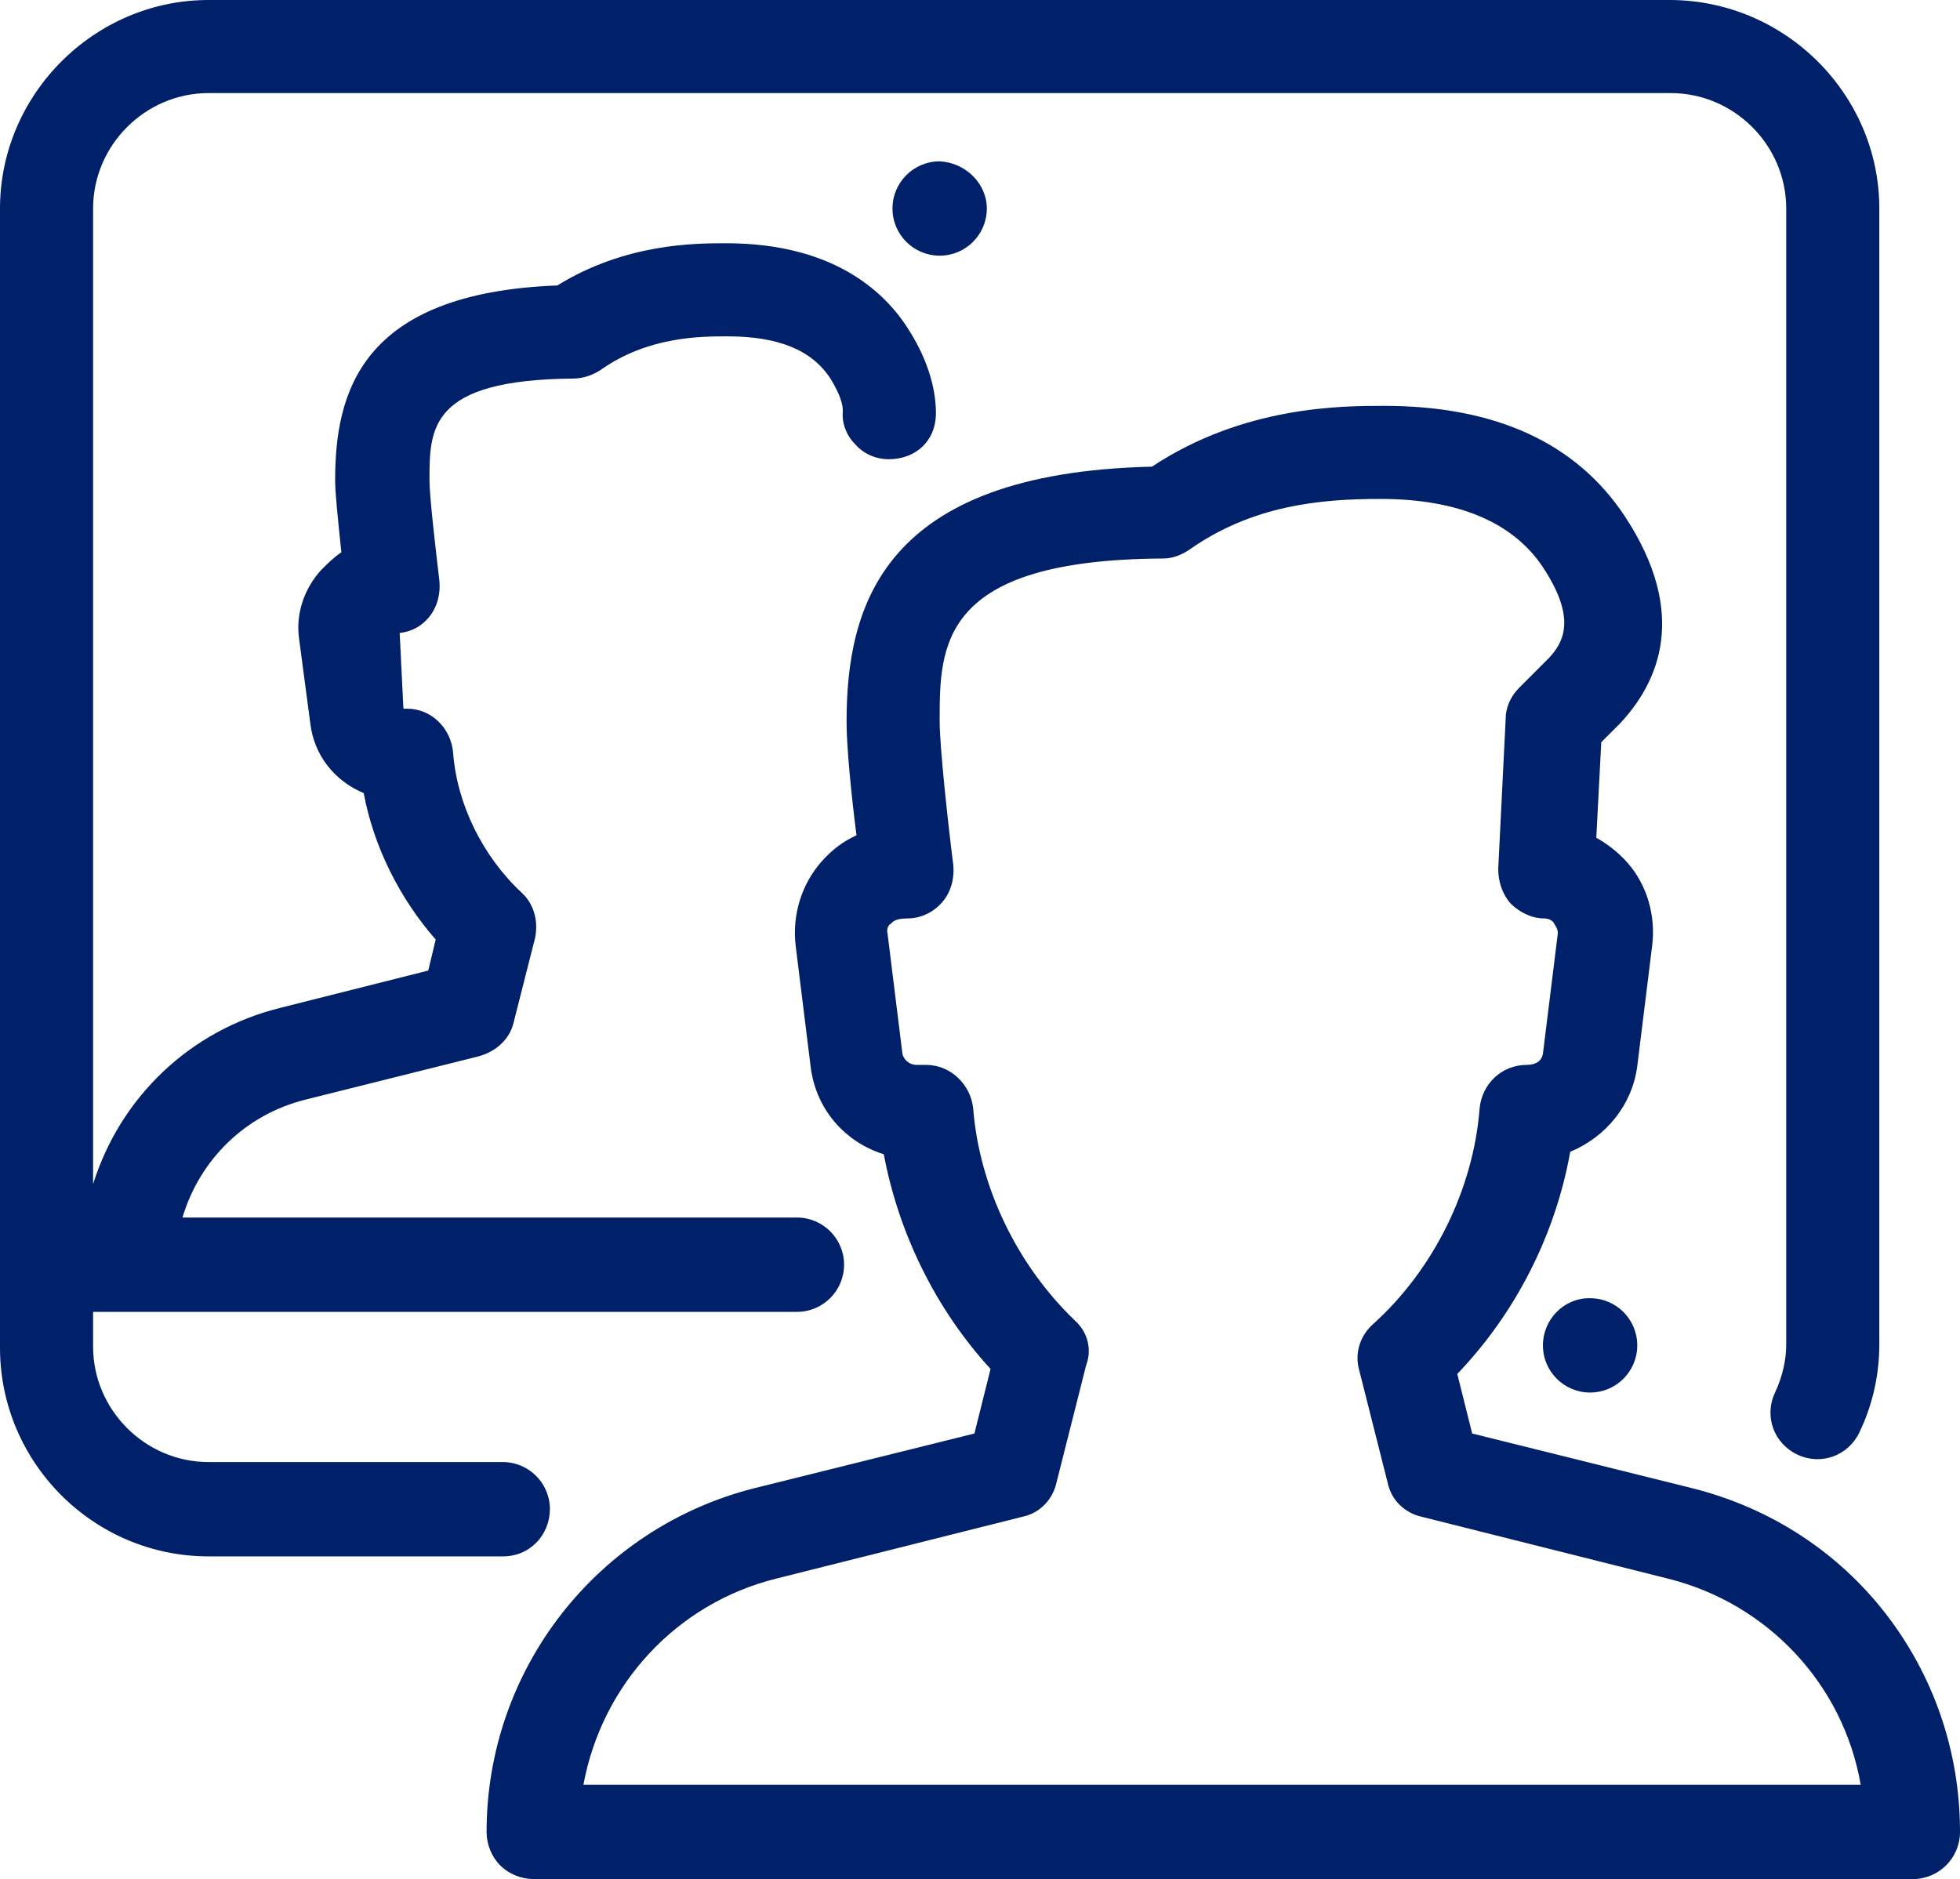 <?xml version="1.0" encoding="utf-8"?>
<!-- Generator: Adobe Illustrator 22.0.1, SVG Export Plug-In . SVG Version: 6.00 Build 0)  -->
<svg version="1.1" id="Слой_1" xmlns="http://www.w3.org/2000/svg" xmlns:xlink="http://www.w3.org/1999/xlink" x="0px" y="0px"
	 viewBox="0 0 157.9 151.4" style="enable-background:new 0 0 157.9 151.4;" xml:space="preserve">
<style type="text/css">
	.st0{fill:#002169;}
</style>
<g>
	<g>
		<g>
			<g>
				<path class="st0" d="M79.5,16.8c0,2.1-1.7,3.8-3.8,3.8c-2.1,0-3.8-1.7-3.8-3.8c0-2.1,1.7-3.8,3.8-3.8
					C77.8,13.1,79.5,14.8,79.5,16.8z"/>
			</g>
			<g>
				<path class="st0" d="M151.4,16.8v91.5c0,2.4-0.5,4.8-1.6,7.1c-0.9,1.9-3.1,2.7-5,1.8c-1.9-0.9-2.7-3.1-1.8-5
					c0.6-1.3,0.9-2.6,0.9-3.9V16.8c0-5.1-4.2-9.3-9.3-9.3H16.8c-5.1,0-9.3,4.2-9.3,9.3v78.6c2.2-7,7.8-12.4,15.1-14.2l11.9-3
					l0.6-2.5c-2.9-3.3-5-7.5-5.8-11.8c-2.4-1-4-3.1-4.3-5.6l-0.9-6.8c-0.3-2,0.4-4.1,1.8-5.6c0.5-0.5,1-1,1.6-1.4
					c-0.3-2.9-0.5-4.8-0.5-5.8c0-7,2-15.1,17.9-15.7c5.5-3.4,11.1-3.4,13.6-3.4c8.4,0,12.6,3.7,14.6,6.8c1.5,2.3,2.3,4.7,2.3,6.9
					c0,2.2-1.6,3.7-3.8,3.7c-1,0-2-0.4-2.7-1.2c-0.7-0.7-1.1-1.7-1-2.7c0-0.5-0.2-1.3-1-2.6c-1.5-2.3-4.2-3.4-8.3-3.4
					c-2.1,0-6.4,0-10.2,2.7c-0.6,0.4-1.4,0.7-2.2,0.7c-11.6,0.1-11.6,4-11.6,8.2c0,1.3,0.5,5.6,0.8,8.1c0.1,1.1-0.2,2.2-0.9,3
					c-0.6,0.7-1.4,1.1-2.3,1.2l0.3,6.1l0.3,0h0c1.9,0,3.5,1.5,3.7,3.5c0.3,4.2,2.4,8.4,5.5,11.3c1,0.9,1.4,2.3,1.1,3.7l-1.7,6.7
					c-0.3,1.4-1.4,2.4-2.8,2.8l-14,3.5c-4.8,1.2-8.5,4.8-9.9,9.5l49.5,0c2.1,0,3.8,1.7,3.8,3.8c0,2.1-1.7,3.8-3.8,3.8H7.5v2.8
					c0,5.1,4.2,9.3,9.3,9.3h23.7c2.1,0,3.8,1.7,3.8,3.8c0,1-0.4,2-1.1,2.7c-0.7,0.7-1.6,1.1-2.7,1.1H16.8c-9.3,0-16.8-7.6-16.8-16.8
					V16.8C0,7.6,7.6,0,16.8,0h117.7C143.8,0,151.4,7.6,151.4,16.8z"/>
			</g>
			<g>
				<path class="st0" d="M131.9,108.4c0,2.1-1.7,3.8-3.8,3.8c-2.1,0-3.8-1.7-3.8-3.8c0-2.1,1.7-3.8,3.7-3.8h0.1
					C130.2,104.6,131.9,106.3,131.9,108.4z"/>
			</g>
			<g>
				<path class="st0" d="M151.9,130c-3.8-4.9-9.2-8.5-15.6-10.1l-17.7-4.4l-1.2-4.8c4.7-4.9,7.9-11.2,9.1-17.9
					c2.9-1.2,5-3.8,5.4-6.9l1.2-9.7c0.3-2.4-0.4-4.9-2-6.7c-0.7-0.8-1.6-1.5-2.5-2l0.4-7.7l1.5-1.5c3.1-3.3,5.6-8.8,0.4-16.7
					c-3.9-5.9-10.4-8.9-19.4-8.9c-3.4,0-11.3,0-18.7,4.9C71,38.1,68.2,48.9,68.2,58.2c0,2,0.4,6,0.8,9.1c-1.1,0.5-2,1.2-2.8,2.1
					c-1.6,1.8-2.4,4.3-2.1,6.8l1.2,9.7c0.4,3.4,2.7,6.1,5.9,7.1c1.2,6.4,4.2,12.5,8.6,17.3l-1.3,5.2l-17.7,4.4
					c-12.7,3.2-21.6,14.6-21.6,27.7c0,1,0.4,2,1.1,2.7c0.7,0.7,1.7,1.1,2.7,1.1l111.1,0c2.1,0,3.8-1.7,3.8-3.8
					C157.9,141,155.7,134.9,151.9,130z M86.6,106.4c-4.6-4.4-7.7-10.7-8.2-17.1c-0.2-1.9-1.8-3.5-3.8-3.5h-0.8c-0.5,0-1-0.4-1.1-0.9
					l-1.2-9.7c-0.1-0.4,0.1-0.7,0.3-0.8c0.1-0.1,0.3-0.4,1.3-0.4c1.1,0,2.1-0.5,2.8-1.3c0.7-0.8,1-1.9,0.9-3
					c-0.4-3.1-1.1-9.5-1.1-11.6c0-6.1,0-13,18-13.1c0.8,0,1.5-0.3,2.1-0.7c5.1-3.6,10.6-4.1,15.4-4.1c6.3,0,10.7,1.9,13.1,5.5
					c2.7,4.1,1.7,6,0.5,7.3l-2.4,2.4c-0.7,0.7-1.1,1.6-1.1,2.5l-0.6,12.1c0,1,0.3,2,1,2.8c0.7,0.7,1.7,1.2,2.7,1.2
					c0.4,0,0.7,0.2,0.8,0.4c0.1,0.2,0.3,0.4,0.3,0.8l-1.2,9.7c-0.1,0.6-0.6,0.9-1.3,0.9c-2,0-3.6,1.5-3.8,3.5
					c-0.5,6.5-3.7,13-8.6,17.4c-1,0.9-1.5,2.3-1.1,3.7l2.3,9.1c0.3,1.4,1.4,2.4,2.7,2.7l19.9,5c8,2,14.1,8.5,15.5,16.6l-102.9,0
					c1.5-8.1,7.5-14.6,15.5-16.6l19.9-5c1.4-0.3,2.4-1.4,2.7-2.7l2.4-9.5C88,108.7,87.6,107.3,86.6,106.4z"/>
			</g>
		</g>
	</g>
</g>
</svg>
